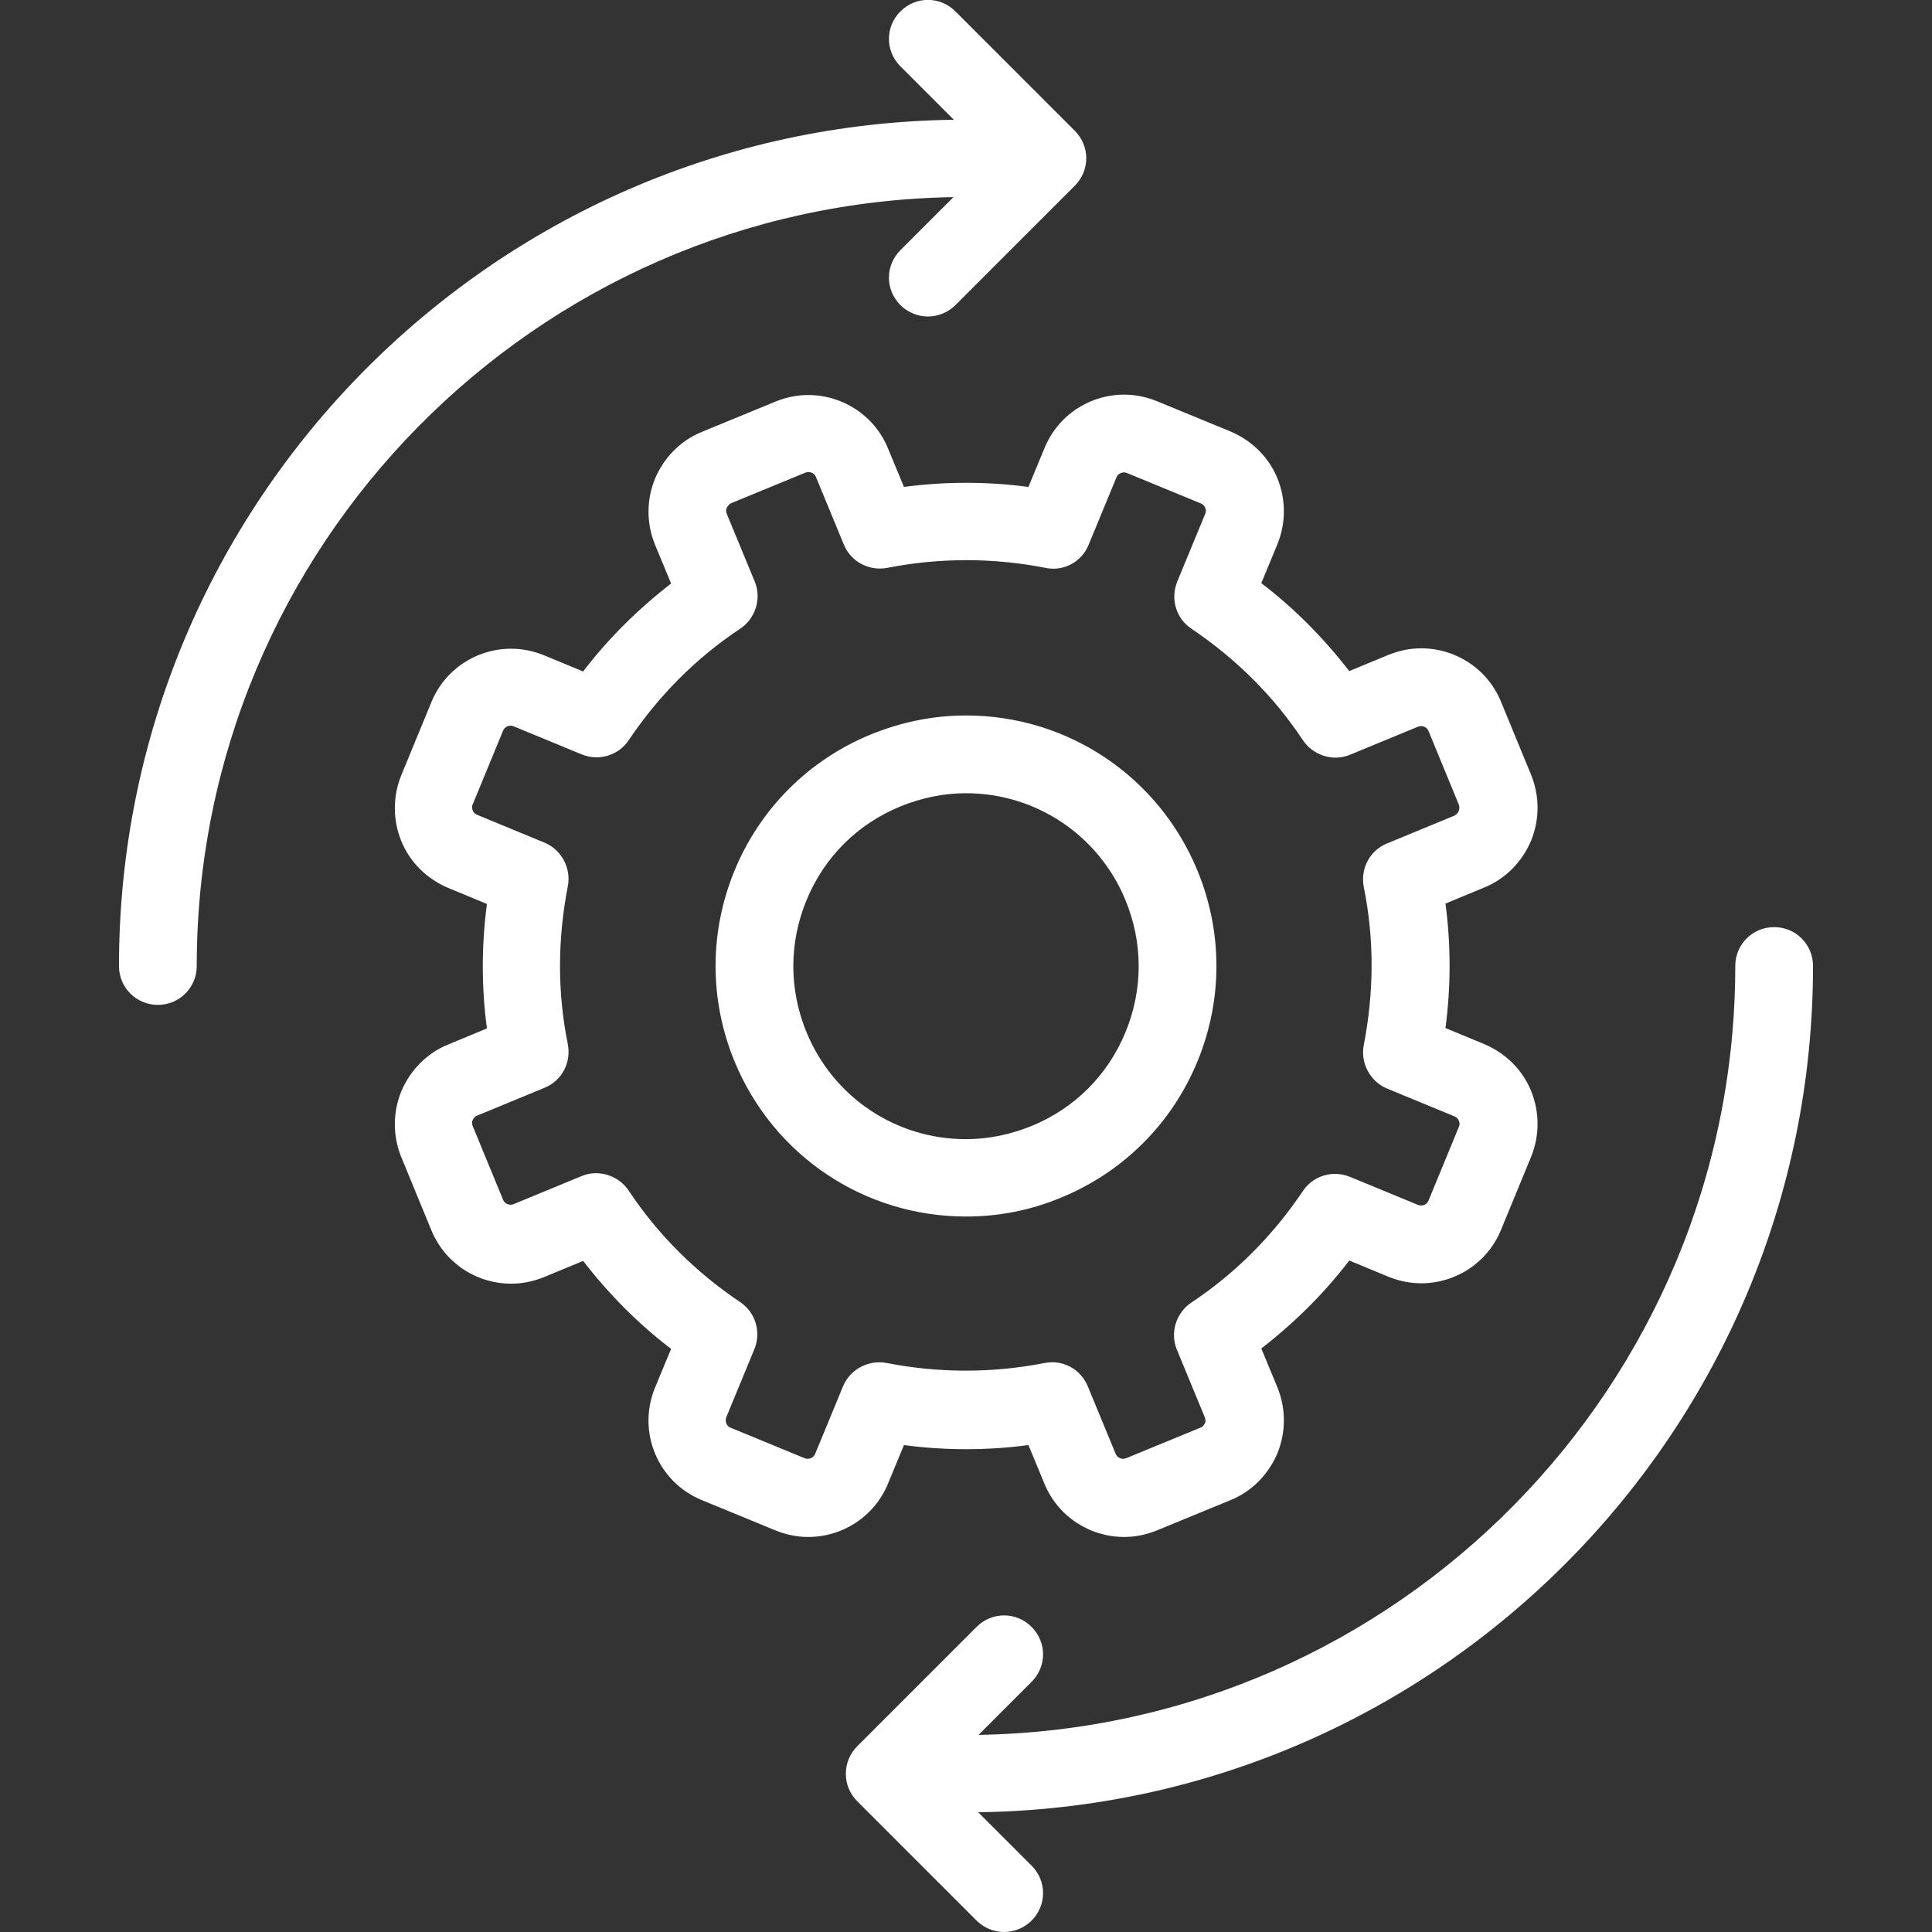 <svg version="1.1" id="Layer_1" xmlns="http://www.w3.org/2000/svg" x="0" y="0" viewBox="0 0 492 492" xml:space="preserve"><rect x="0" y="0" width="492" height="492" fill="#333333" stroke="none"/><style>.st0{fill:#fff}</style><path class="st0" d="M30.3 246c0 5.5 4.4 9.9 9.9 9.9s9.9-4.4 9.9-9.9c0-106.9 86.2-194.1 192.7-195.8l-13.5 13.5c-3.9 3.9-3.9 10.1 0 14 1.9 1.9 4.5 2.9 7 2.9s5.1-1 7-2.9l30.4-30.4c3.9-3.9 3.9-10.1 0-14L243.3 2.9c-3.9-3.9-10.1-3.9-14 0s-3.9 10.1 0 14l13.6 13.6C125.4 32 30.3 128.1 30.3 246zm421.5-9.9c-5.5 0-9.9 4.4-9.9 9.9 0 106.9-86.2 194.1-192.7 195.8l13.5-13.5c3.9-3.9 3.9-10.1 0-14s-10.1-3.9-14 0l-30.4 30.4c-1.9 1.9-2.9 4.4-2.9 7s1 5.1 2.9 7l30.4 30.4c1.9 1.9 4.5 2.9 7 2.9s5.1-1 7-2.9c3.9-3.9 3.9-10.1 0-14l-13.6-13.6C366.6 460 461.7 363.9 461.7 246c0-5.5-4.4-9.9-9.9-9.9zm-230.2-49c-15.7 6.5-28 18.8-34.5 34.5s-6.5 33.1 0 48.8c9.9 23.9 33 39.4 58.9 39.4 8.4 0 16.6-1.6 24.4-4.9 15.7-6.5 28-18.8 34.5-34.5s6.5-33.1 0-48.8c-9.9-23.9-33-39.4-58.9-39.4-8.4 0-16.6 1.7-24.4 4.9zm65 42.1c4.5 10.9 4.5 22.8 0 33.7-4.5 10.9-12.9 19.3-23.8 23.8-5.4 2.2-11 3.4-16.8 3.4-17.9 0-33.8-10.7-40.6-27.2-4.5-10.9-4.5-22.8 0-33.7s12.9-19.3 23.8-23.8c5.4-2.2 11-3.4 16.8-3.4 17.8 0 33.8 10.7 40.6 27.2z"/><path class="st0" d="M266 114.1l-4.1 9.9c-10.5-1.4-21.2-1.4-31.7 0l-4.1-9.9c-3.4-8.2-11.4-13.5-20.3-13.5-2.9 0-5.7.6-8.4 1.7l-18.7 7.7c-5.4 2.2-9.6 6.5-11.9 11.9-2.2 5.4-2.2 11.4 0 16.8l4.1 9.9c-8.4 6.5-16 14-22.4 22.4l-9.9-4.1c-2.7-1.1-5.5-1.7-8.4-1.7-8.9 0-16.9 5.3-20.3 13.5l-7.7 18.7c-2.2 5.4-2.2 11.4 0 16.8s6.5 9.6 11.9 11.9l9.9 4.1c-1.4 10.6-1.4 21.2 0 31.7l-9.9 4.1c-5.4 2.2-9.6 6.5-11.9 11.9-2.2 5.4-2.2 11.4 0 16.8l7.7 18.7c3.4 8.2 11.4 13.5 20.3 13.5 2.9 0 5.7-.6 8.4-1.7l9.9-4.1c6.5 8.4 14 16 22.4 22.4l-4.1 9.9c-4.6 11.2.7 24 11.9 28.6l18.7 7.7c2.7 1.1 5.5 1.7 8.4 1.7 8.9 0 16.9-5.3 20.3-13.5l4.1-9.9c10.5 1.4 21.2 1.4 31.7 0l4.1 9.9c3.4 8.2 11.4 13.5 20.3 13.5 2.9 0 5.7-.6 8.4-1.7l18.7-7.7c5.4-2.2 9.6-6.5 11.9-11.9 2.2-5.4 2.2-11.4 0-16.8l-4.1-9.9c8.4-6.5 16-14 22.4-22.4l9.9 4.1c2.7 1.1 5.5 1.7 8.4 1.7 8.9 0 16.9-5.3 20.3-13.5l7.7-18.7c2.2-5.4 2.2-11.4 0-16.8s-6.5-9.6-11.9-11.9l-9.9-4.1c1.4-10.6 1.4-21.2 0-31.7l9.9-4.1c5.4-2.2 9.6-6.5 11.9-11.9 2.2-5.4 2.2-11.4 0-16.8l-7.7-18.7c-3.4-8.2-11.4-13.5-20.3-13.5-2.9 0-5.7.6-8.4 1.7l-9.9 4.1c-6.5-8.4-14-16-22.4-22.4l4.1-9.9c2.2-5.4 2.2-11.4 0-16.8s-6.5-9.6-11.9-11.9l-18.7-7.7c-2.7-1.1-5.5-1.7-8.4-1.7-8.9 0-16.9 5.3-20.3 13.6zm11.2 24.7l7.1-17.2c.4-1 1.3-1.3 2-1.3.3 0 .5.1.8.2l18.7 7.7c.7.3 1 .8 1.1 1.1.2.4.3 1 0 1.6l-7.1 17.2c-1.8 4.4-.3 9.4 3.6 12 11.3 7.6 20.9 17.1 28.4 28.4 2.6 3.9 7.7 5.5 12 3.7l17.2-7.1c.3-.1.5-.2.8-.2.7 0 1.6.3 2 1.3l7.7 18.7c.4 1.1-.1 2.3-1.1 2.8l-17.2 7.1c-4.4 1.8-6.8 6.4-5.9 11.1 2.7 13.3 2.6 26.8 0 40.2-.9 4.6 1.6 9.3 5.9 11.1l17.2 7.1c.7.3 1 .8 1.1 1.1.2.4.3 1 0 1.6l-7.7 18.7c-.4 1-1.3 1.3-2 1.3-.3 0-.5-.1-.8-.2l-17.2-7.1c-4.4-1.8-9.4-.3-12 3.6-7.6 11.3-17.1 20.9-28.4 28.4-3.9 2.6-5.5 7.7-3.7 12l7.1 17.2c.3.7.2 1.3 0 1.6-.2.4-.5.9-1.2 1.1l-18.7 7.7c-.3.1-.5.2-.8.2-.7 0-1.6-.3-2-1.3L277 353c-1.6-3.8-5.2-6.1-9.1-6.1-.6 0-1.3.1-1.9.2-13.2 2.6-26.9 2.6-40.2 0-4.6-.9-9.3 1.6-11.1 5.9l-7.1 17.2c-.4 1-1.3 1.3-2 1.3-.3 0-.5-.1-.8-.2l-18.7-7.7c-1.1-.4-1.6-1.7-1.1-2.8l7.1-17.2c1.8-4.4.3-9.4-3.6-12-11.3-7.6-20.9-17.1-28.4-28.4-2.6-3.9-7.7-5.5-12-3.7l-17.2 7.1c-.3.1-.5.2-.8.2-.7 0-1.6-.3-2-1.3l-7.7-18.7c-.3-.7-.2-1.3 0-1.6.2-.4.5-.9 1.1-1.1l17.2-7.1c4.4-1.8 6.8-6.4 5.9-11.1-2.7-13.3-2.6-26.8 0-40.2.9-4.6-1.6-9.3-5.9-11.1l-17.2-7.1c-.7-.3-1-.8-1.1-1.1-.2-.4-.3-1 0-1.6l7.7-18.7c.4-1 1.3-1.3 2-1.3.3 0 .5.1.8.2l17.2 7.1c4.4 1.8 9.4.3 12-3.6 7.6-11.3 17.1-20.9 28.4-28.4 3.9-2.6 5.5-7.7 3.7-12l-7.1-17.2c-.3-.7-.2-1.3 0-1.6.2-.4.5-.9 1.2-1.2l18.7-7.7c.3-.1.5-.2.8-.2.7 0 1.6.3 2 1.3l7.1 17.2c1.8 4.4 6.5 6.8 11.1 5.9 13.2-2.6 26.9-2.6 40.2 0 4.5 1 9.2-1.4 11-5.8z"/></svg>
